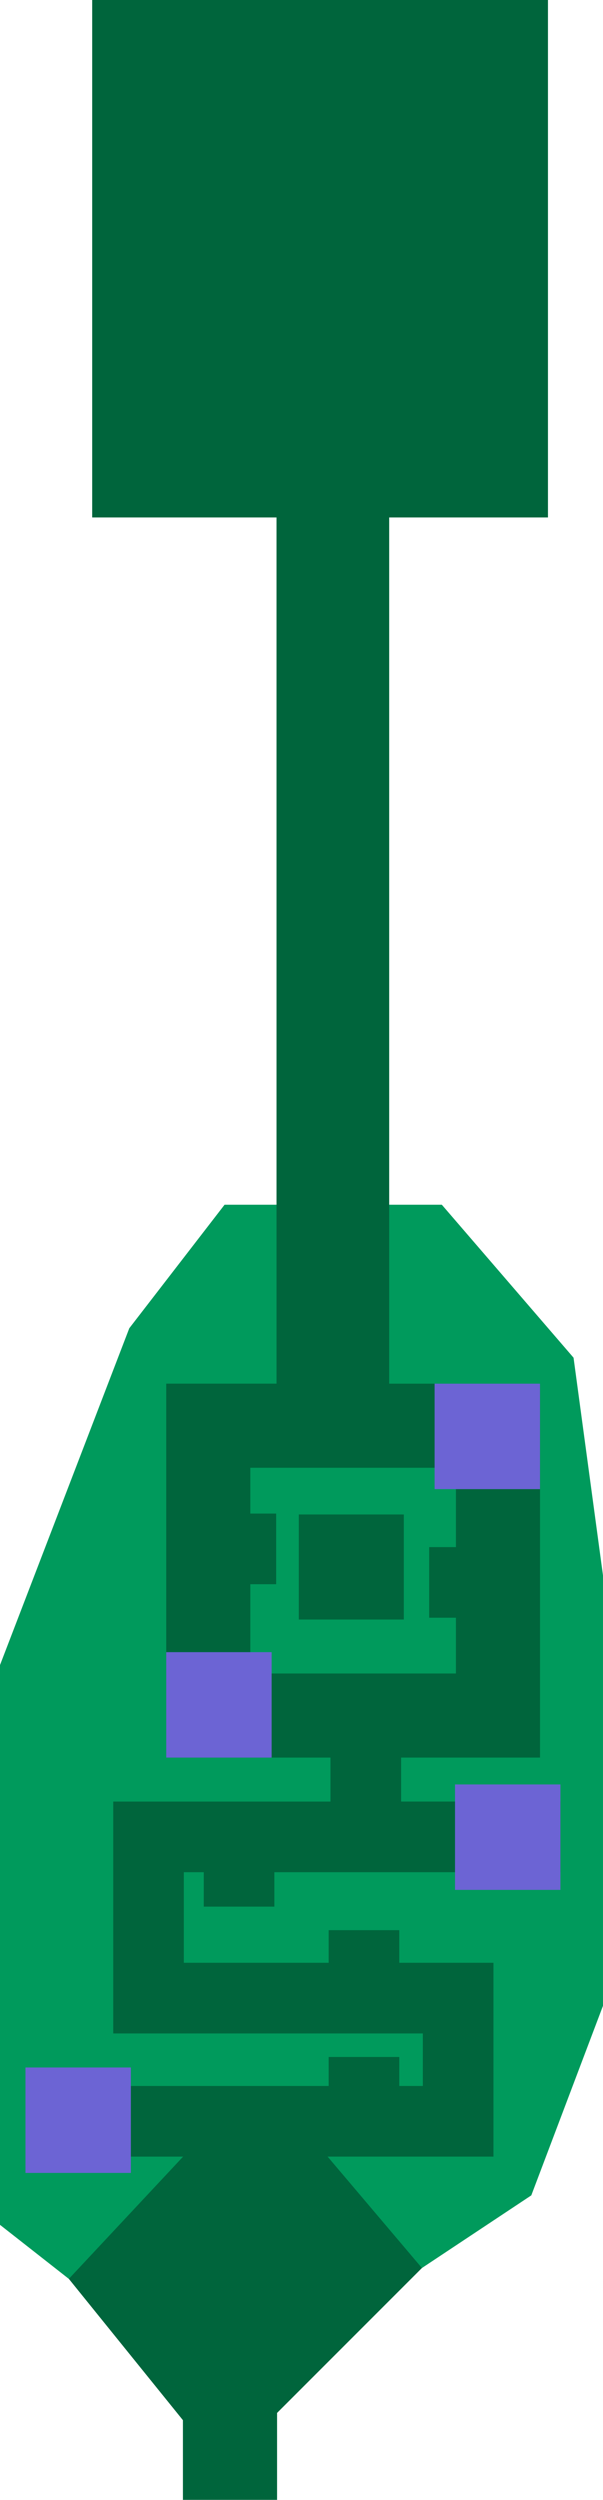 <?xml version="1.0" encoding="UTF-8" standalone="no"?>
<svg
   xmlns:dc="http://purl.org/dc/elements/1.1/"
   xmlns:cc="http://creativecommons.org/ns#"
   xmlns:rdf="http://www.w3.org/1999/02/22-rdf-syntax-ns#"
   xmlns:svg="http://www.w3.org/2000/svg"
   xmlns="http://www.w3.org/2000/svg"
   xmlns:sodipodi="http://sodipodi.sourceforge.net/DTD/sodipodi-0.dtd"
   xmlns:inkscape="http://www.inkscape.org/namespaces/inkscape"
   version="1.1"
   id="svg3639"
   width="49.464"
   height="204.969"
   viewBox="0 0 49.464 204.969"
   sodipodi:docname="map-sacred_forest_meadow.svg"
   inkscape:version="1.0 (4035a4fb49, 2020-05-01)">
  <defs
     id="defs3643" />
  <sodipodi:namedview
     fit-margin-bottom="0"
     fit-margin-right="0"
     fit-margin-left="0"
     fit-margin-top="0"
     inkscape:document-rotation="0"
     pagecolor="#ffffff"
     bordercolor="#666666"
     borderopacity="1"
     objecttolerance="10"
     gridtolerance="10"
     guidetolerance="10"
     inkscape:pageopacity="0"
     inkscape:pageshadow="2"
     inkscape:window-width="1366"
     inkscape:window-height="705"
     id="namedview3641"
     showgrid="false"
     inkscape:zoom="6.7331584"
     inkscape:cx="34.991762"
     inkscape:cy="93.580266"
     inkscape:window-x="892"
     inkscape:window-y="-8"
     inkscape:window-maximized="1"
     inkscape:current-layer="g3647" />
  <g
     transform="translate(-17.223,-7.561)"
     inkscape:groupmode="layer"
     inkscape:label="Image"
     id="g3647">
    <path
       style="fill:#009a5c;fill-opacity:1;stroke:none;stroke-width:1px;stroke-linecap:butt;stroke-linejoin:miter;stroke-opacity:1"
       d="m 35.644,106.339 h 17.822 l 10.805,12.542 2.415,17.853 v 35.286 l -5.881,15.543 -8.972,5.956 -28.963,0.891 -5.648,-4.432 V 144.085 l 10.607,-27.62 z"
       id="path4326" />
    <path
       id="rect4212"
       style="display:inline;fill:#00653c;fill-opacity:1;stroke:none;stroke-width:6.897;stop-color:#000000"
       d="M 24.785,7.561 V 49.988 H 39.906 v 71.021 h -9.047 v 3.449 27.211 h 13.473 v 3.605 H 26.512 v 5.793 13.219 h 5.791 19.605 v 4.307 h -1.932 v -2.377 h -5.793 v 2.377 H 21.312 v 5.793 h 10.932 l -9.373,10.023 9.357,11.586 v 6.533 h 7.723 v -7.127 l 11.883,-11.883 -7.738,-9.133 h 13.605 v -5.793 -10.1 h -7.725 v -2.674 h -5.793 v 2.674 h -11.881 v -7.426 H 33.938 v 2.822 h 5.791 v -2.822 h 23.467 v -5.793 H 50.125 v -3.605 H 61.52 V 121.01 H 49.148 V 49.988 H 62.172 V 7.561 Z M 37.756,127.906 h 16.867 v 6.504 h -2.195 v 5.791 h 2.195 v 4.572 H 37.756 v -7.32 h 2.121 v -5.791 h -2.121 z m 3.979,3.83 v 8.613 h 8.613 v -8.613 z" />
    <rect
       style="fill:#6c64d4;fill-opacity:1;stroke:none;stroke-width:6.897;stroke-opacity:1;stop-color:#000000"
       id="rect4328"
       width="8.647"
       height="8.647"
       x="52.873"
       y="121.01" />
    <rect
       y="143.023"
       x="30.859"
       height="8.647"
       width="8.647"
       id="rect4328-7"
       style="fill:#6c64d4;fill-opacity:1;stroke:none;stroke-width:6.897;stroke-opacity:1;stop-color:#000000" />
    <rect
       y="153.869"
       x="54.548"
       height="8.647"
       width="8.647"
       id="rect4328-4"
       style="fill:#6c64d4;fill-opacity:1;stroke:none;stroke-width:6.897;stroke-opacity:1;stop-color:#000000" />
    <rect
       y="177.076"
       x="19.312"
       height="8.647"
       width="8.647"
       id="rect4328-5"
       style="fill:#6c64d4;fill-opacity:1;stroke:none;stroke-width:6.897;stroke-opacity:1;stop-color:#000000" />
  </g>
</svg>
